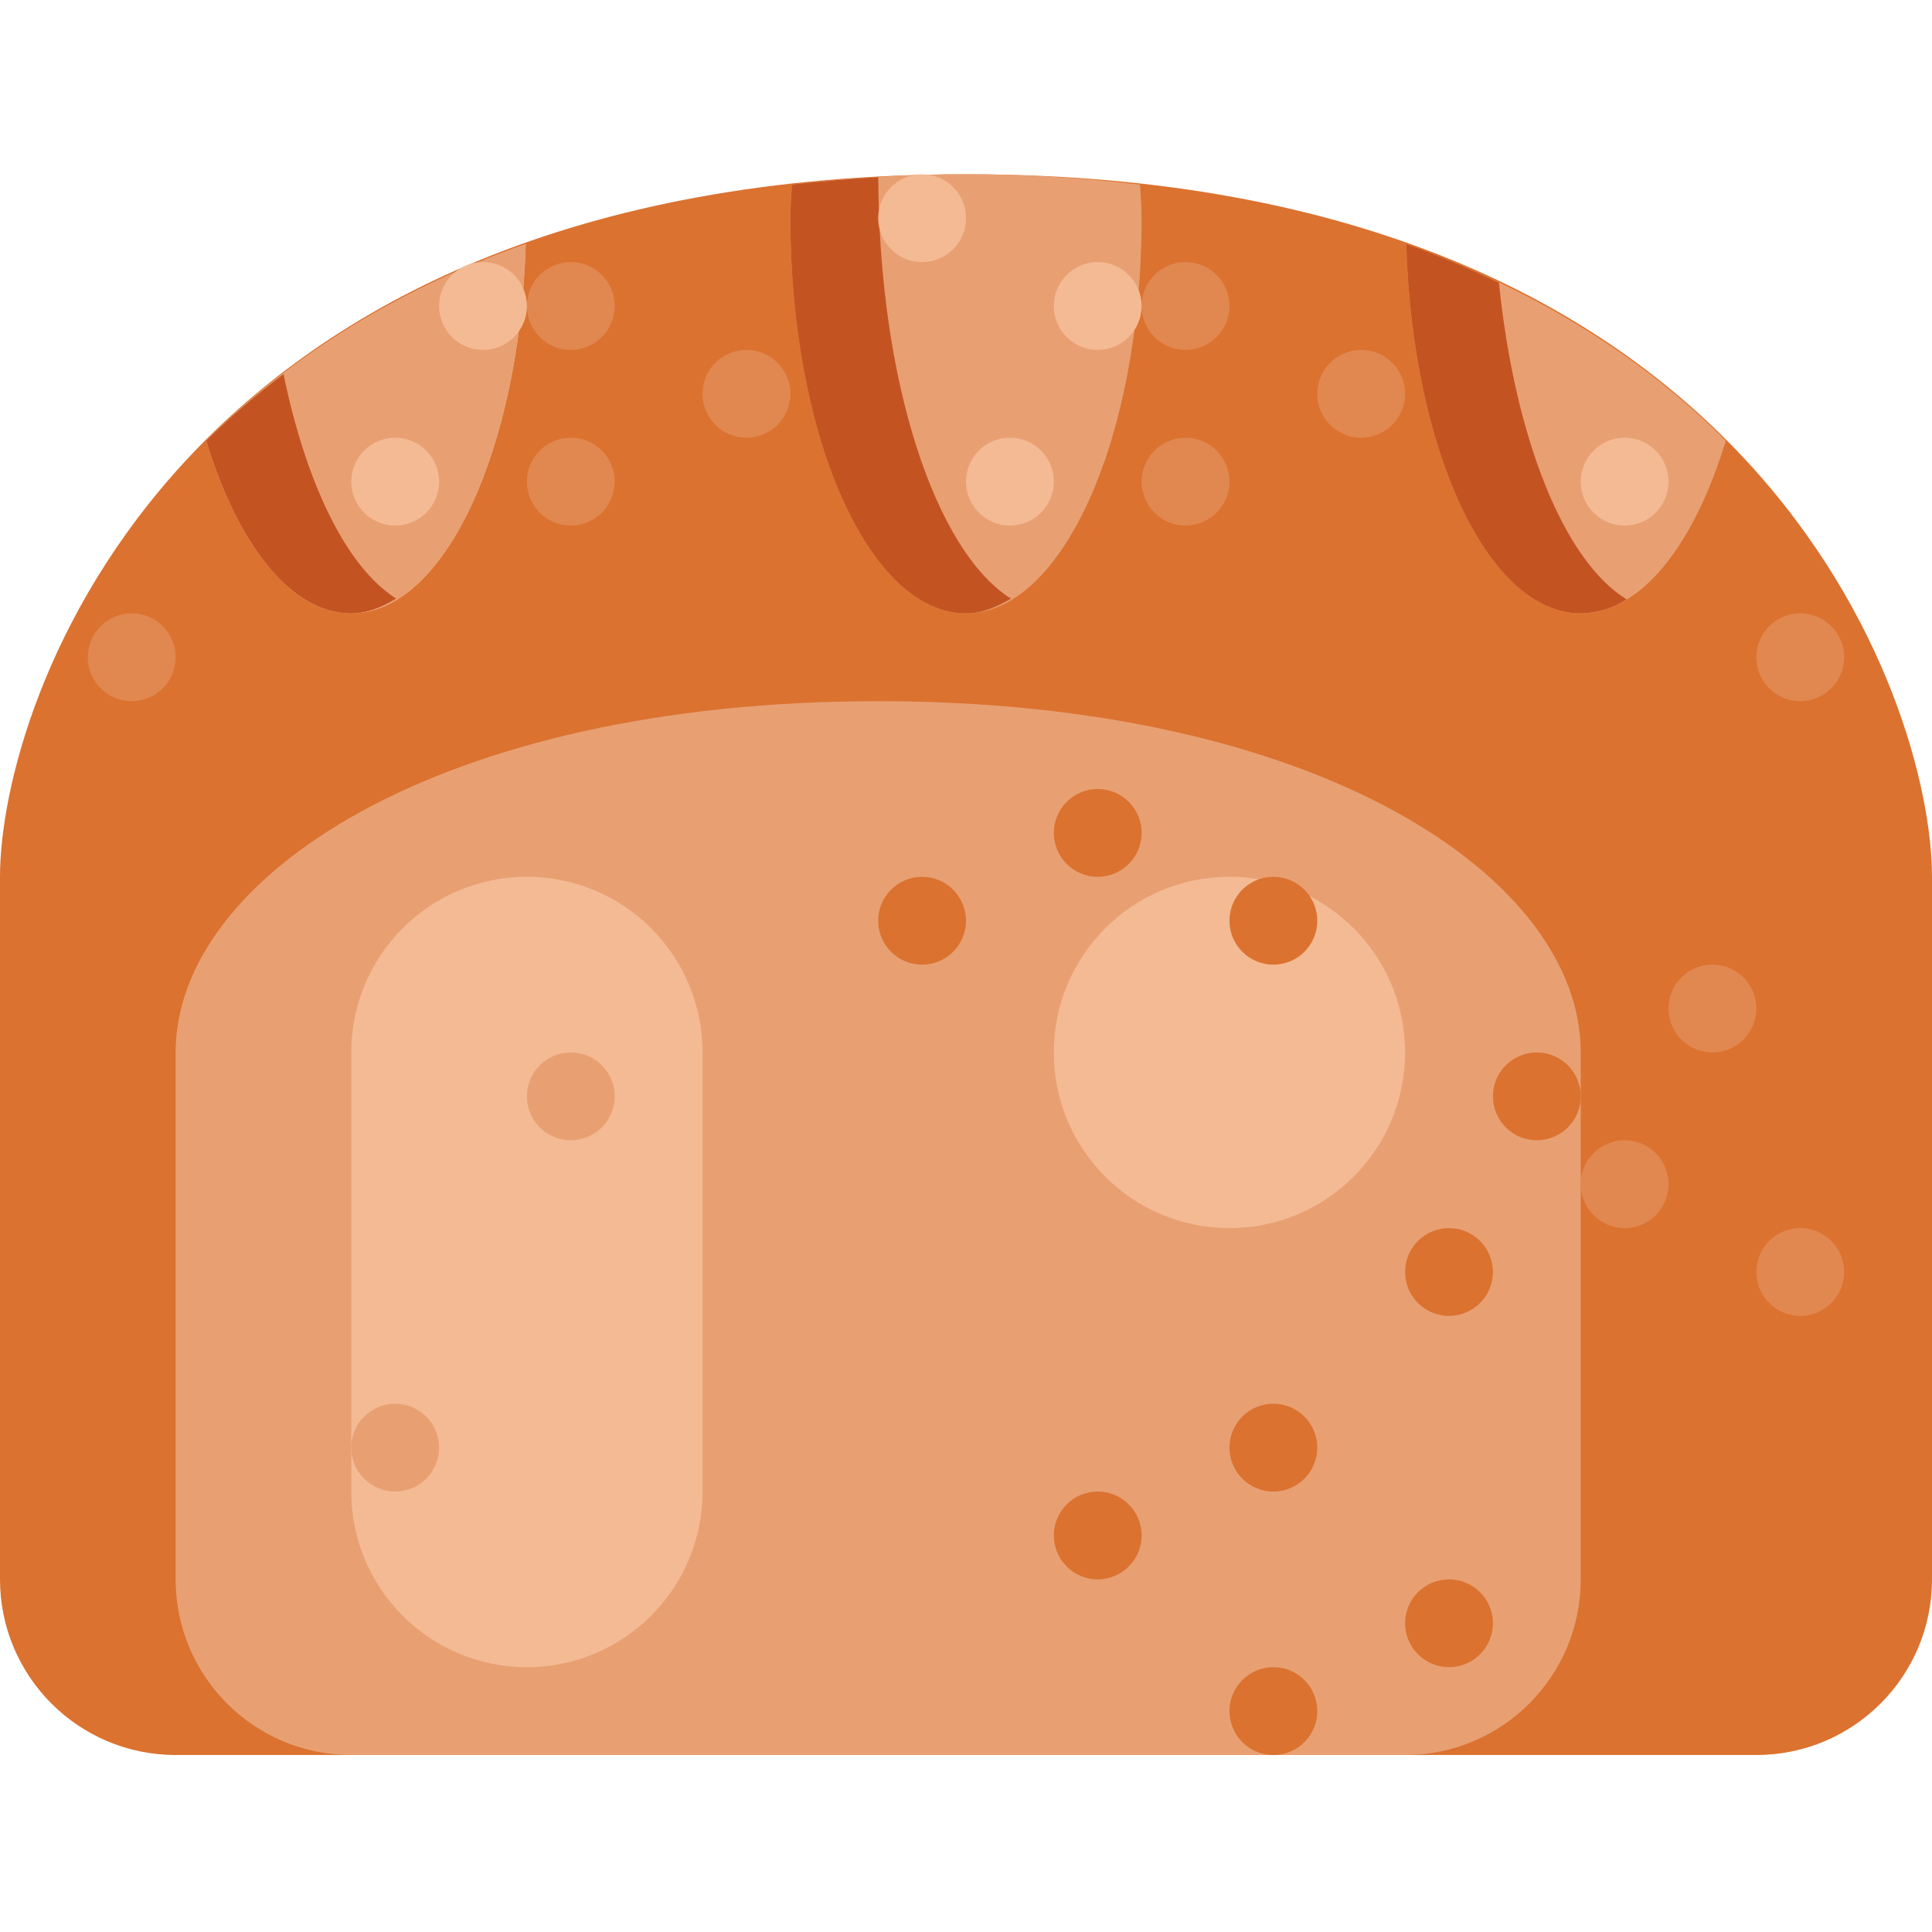 <svg height="469pt" viewBox="0 -42 469.333 469" width="469pt" xmlns="http://www.w3.org/2000/svg"><path d="m469.332 170.832c0-42.664-42.664-170.664-234.664-170.664s-234.668 128-234.668 170.664v170.668c0 23.562 19.102 42.668 42.668 42.668h384c23.562 0 42.664-19.105 42.664-42.668zm0 0" fill="#db7230"/><path d="m384 341.5v-128c0-42.668-64-85.332-170.668-85.332-106.664 0-170.664 42.664-170.664 85.332v128c0 23.562 19.102 42.668 42.664 42.668h256c23.566 0 42.668-19.105 42.668-42.668zm0 0" fill="#e8a073"/><path d="m234.668 106.832c23.562 0 42.664-42.98 42.664-96 0-2.789-.258-5.414-.363-8.145-28.102-3.359-56.504-3.359-84.605 0-.102 2.73-.363 5.355-.363 8.145 0 53.02 19.102 96 42.668 96zm0 0" fill="#e8a073"/><path d="m419.238 64.891c-18.801-18.867-44.145-35.879-77.625-47.777 1.465 50.035 19.777 89.719 42.387 89.719 14.648 0 27.555-16.637 35.238-41.941zm0 0" fill="#e8a073"/><path d="m127.719 17.113c-33.477 11.898-58.824 28.91-77.625 47.777 7.684 25.305 20.594 41.941 35.238 41.941 22.609 0 40.922-39.684 42.387-89.719zm0 0" fill="#f4ba93"/><path d="m127.719 17.113c-33.477 11.898-58.824 28.91-77.625 47.777 7.684 25.305 20.594 41.941 35.238 41.941 22.609 0 40.922-39.684 42.387-89.719zm0 0" fill="#e8a073"/><path d="m128 170.832c23.562 0 42.668 19.105 42.668 42.668v106.668c0 23.562-19.105 42.664-42.668 42.664s-42.668-19.102-42.668-42.664v-106.668c0-23.562 19.105-42.668 42.668-42.668zm0 0" fill="#f4ba93"/><path d="m341.332 213.5c0 23.562-19.102 42.668-42.664 42.668-23.566 0-42.668-19.105-42.668-42.668s19.102-42.668 42.668-42.668c23.562 0 42.664 19.105 42.664 42.668zm0 0" fill="#f4ba93"/><path d="m213.359.855c-7.199.445-14.18 1.074-20.996 1.832-.102 2.73-.363 5.355-.363 8.145 0 53.02 19.102 96 42.668 96 3.797 0 7.414-1.473 10.922-3.57-18.418-11.613-32.098-52.84-32.23-102.406zm0 0" fill="#c35422"/><path d="m364.133 26.492c-7.34-3.512-14.855-6.645-22.52-9.379 1.465 50.035 19.777 89.719 42.387 89.719 3.961-.07 7.824-1.246 11.152-3.391-15.223-9.367-27.145-39.016-31.02-76.949zm0 0" fill="#c35422"/><path d="m68.875 48.703c-6.613 4.977-12.887 10.383-18.781 16.188 7.684 25.305 20.594 41.941 35.238 41.941 3.801 0 7.41-1.484 10.906-3.586-11.973-7.562-21.828-27.691-27.363-54.543zm0 0" fill="#c35422"/><path d="m298.668 32.168c0 5.891-4.777 10.664-10.668 10.664s-10.668-4.773-10.668-10.664 4.777-10.668 10.668-10.668 10.668 4.777 10.668 10.668zm0 0" fill="#e18850"/><path d="m149.332 32.168c0 5.891-4.773 10.664-10.664 10.664s-10.668-4.773-10.668-10.664 4.777-10.668 10.668-10.668 10.664 4.777 10.664 10.668zm0 0" fill="#e18850"/><path d="m149.332 74.832c0 5.891-4.773 10.668-10.664 10.668s-10.668-4.777-10.668-10.668 4.777-10.664 10.668-10.664 10.664 4.773 10.664 10.664zm0 0" fill="#e18850"/><path d="m192 53.5c0 5.891-4.777 10.668-10.668 10.668s-10.664-4.777-10.664-10.668 4.773-10.668 10.664-10.668 10.668 4.777 10.668 10.668zm0 0" fill="#e18850"/><path d="m298.668 74.832c0 5.891-4.777 10.668-10.668 10.668s-10.668-4.777-10.668-10.668 4.777-10.664 10.668-10.664 10.668 4.773 10.668 10.664zm0 0" fill="#e18850"/><path d="m448 117.5c0 5.891-4.777 10.668-10.668 10.668s-10.664-4.777-10.664-10.668 4.773-10.668 10.664-10.668 10.668 4.777 10.668 10.668zm0 0" fill="#e18850"/><path d="m320 309.5c0 5.891-4.777 10.668-10.668 10.668s-10.664-4.777-10.664-10.668 4.773-10.668 10.664-10.668 10.668 4.777 10.668 10.668zm0 0" fill="#db7230"/><path d="m277.332 330.832c0 5.891-4.773 10.668-10.664 10.668s-10.668-4.777-10.668-10.668 4.777-10.664 10.668-10.664 10.664 4.773 10.664 10.664zm0 0" fill="#db7230"/><path d="m320 373.5c0 5.891-4.777 10.668-10.668 10.668s-10.664-4.777-10.664-10.668 4.773-10.668 10.664-10.668 10.668 4.777 10.668 10.668zm0 0" fill="#db7230"/><path d="m362.668 352.168c0 5.891-4.777 10.664-10.668 10.664s-10.668-4.773-10.668-10.664 4.777-10.668 10.668-10.668 10.668 4.777 10.668 10.668zm0 0" fill="#db7230"/><path d="m362.668 266.832c0 5.891-4.777 10.668-10.668 10.668s-10.668-4.777-10.668-10.668 4.777-10.664 10.668-10.664 10.668 4.773 10.668 10.664zm0 0" fill="#db7230"/><path d="m426.668 202.832c0 5.891-4.777 10.668-10.668 10.668s-10.668-4.777-10.668-10.668 4.777-10.664 10.668-10.664 10.668 4.773 10.668 10.664zm0 0" fill="#e18850"/><path d="m448 266.832c0 5.891-4.777 10.668-10.668 10.668s-10.664-4.777-10.664-10.668 4.773-10.664 10.664-10.664 10.668 4.773 10.668 10.664zm0 0" fill="#e18850"/><path d="m405.332 245.5c0 5.891-4.773 10.668-10.664 10.668s-10.668-4.777-10.668-10.668 4.777-10.668 10.668-10.668 10.664 4.777 10.664 10.668zm0 0" fill="#e18850"/><path d="m320 181.5c0 5.891-4.777 10.668-10.668 10.668s-10.664-4.777-10.664-10.668 4.773-10.668 10.664-10.668 10.668 4.777 10.668 10.668zm0 0" fill="#db7230"/><path d="m384 224.168c0 5.891-4.777 10.664-10.668 10.664s-10.664-4.773-10.664-10.664 4.773-10.668 10.664-10.668 10.668 4.777 10.668 10.668zm0 0" fill="#db7230"/><path d="m234.668 181.5c0 5.891-4.777 10.668-10.668 10.668s-10.668-4.777-10.668-10.668 4.777-10.668 10.668-10.668 10.668 4.777 10.668 10.668zm0 0" fill="#db7230"/><path d="m277.332 160.168c0 5.891-4.773 10.664-10.664 10.664s-10.668-4.773-10.668-10.664 4.777-10.668 10.668-10.668 10.664 4.777 10.664 10.668zm0 0" fill="#db7230"/><path d="m256 288.168c0 5.891-4.777 10.664-10.668 10.664s-10.664-4.773-10.664-10.664 4.773-10.668 10.664-10.668 10.668 4.777 10.668 10.668zm0 0" fill="#e8a073"/><path d="m149.332 224.168c0 5.891-4.773 10.664-10.664 10.664s-10.668-4.773-10.668-10.664 4.777-10.668 10.668-10.668 10.664 4.777 10.664 10.668zm0 0" fill="#e8a073"/><path d="m106.668 309.5c0 5.891-4.777 10.668-10.668 10.668s-10.668-4.777-10.668-10.668 4.777-10.668 10.668-10.668 10.668 4.777 10.668 10.668zm0 0" fill="#e8a073"/><path d="m128 160.168c0 5.891-4.777 10.664-10.668 10.664s-10.664-4.773-10.664-10.664 4.773-10.668 10.664-10.668 10.668 4.777 10.668 10.668zm0 0" fill="#e8a073"/><path d="m341.332 53.5c0 5.891-4.773 10.668-10.664 10.668s-10.668-4.777-10.668-10.668 4.777-10.668 10.668-10.668 10.664 4.777 10.664 10.668zm0 0" fill="#e18850"/><path d="m42.668 117.5c0 5.891-4.777 10.668-10.668 10.668s-10.668-4.777-10.668-10.668 4.777-10.668 10.668-10.668 10.668 4.777 10.668 10.668zm0 0" fill="#e18850"/><g fill="#f4ba93"><path d="m128 32.168c0 5.891-4.777 10.664-10.668 10.664s-10.664-4.773-10.664-10.664 4.773-10.668 10.664-10.668 10.668 4.777 10.668 10.668zm0 0"/><path d="m106.668 74.832c0 5.891-4.777 10.668-10.668 10.668s-10.668-4.777-10.668-10.668 4.777-10.664 10.668-10.664 10.668 4.773 10.668 10.664zm0 0"/><path d="m234.668 10.832c0 5.891-4.777 10.668-10.668 10.668s-10.668-4.777-10.668-10.668 4.777-10.664 10.668-10.664 10.668 4.773 10.668 10.664zm0 0"/><path d="m256 74.832c0 5.891-4.777 10.668-10.668 10.668s-10.664-4.777-10.664-10.668 4.773-10.664 10.664-10.664 10.668 4.773 10.668 10.664zm0 0"/><path d="m277.332 32.168c0 5.891-4.773 10.664-10.664 10.664s-10.668-4.773-10.668-10.664 4.777-10.668 10.668-10.668 10.664 4.777 10.664 10.668zm0 0"/><path d="m405.332 74.832c0 5.891-4.773 10.668-10.664 10.668s-10.668-4.777-10.668-10.668 4.777-10.664 10.668-10.664 10.664 4.773 10.664 10.664zm0 0"/></g></svg>